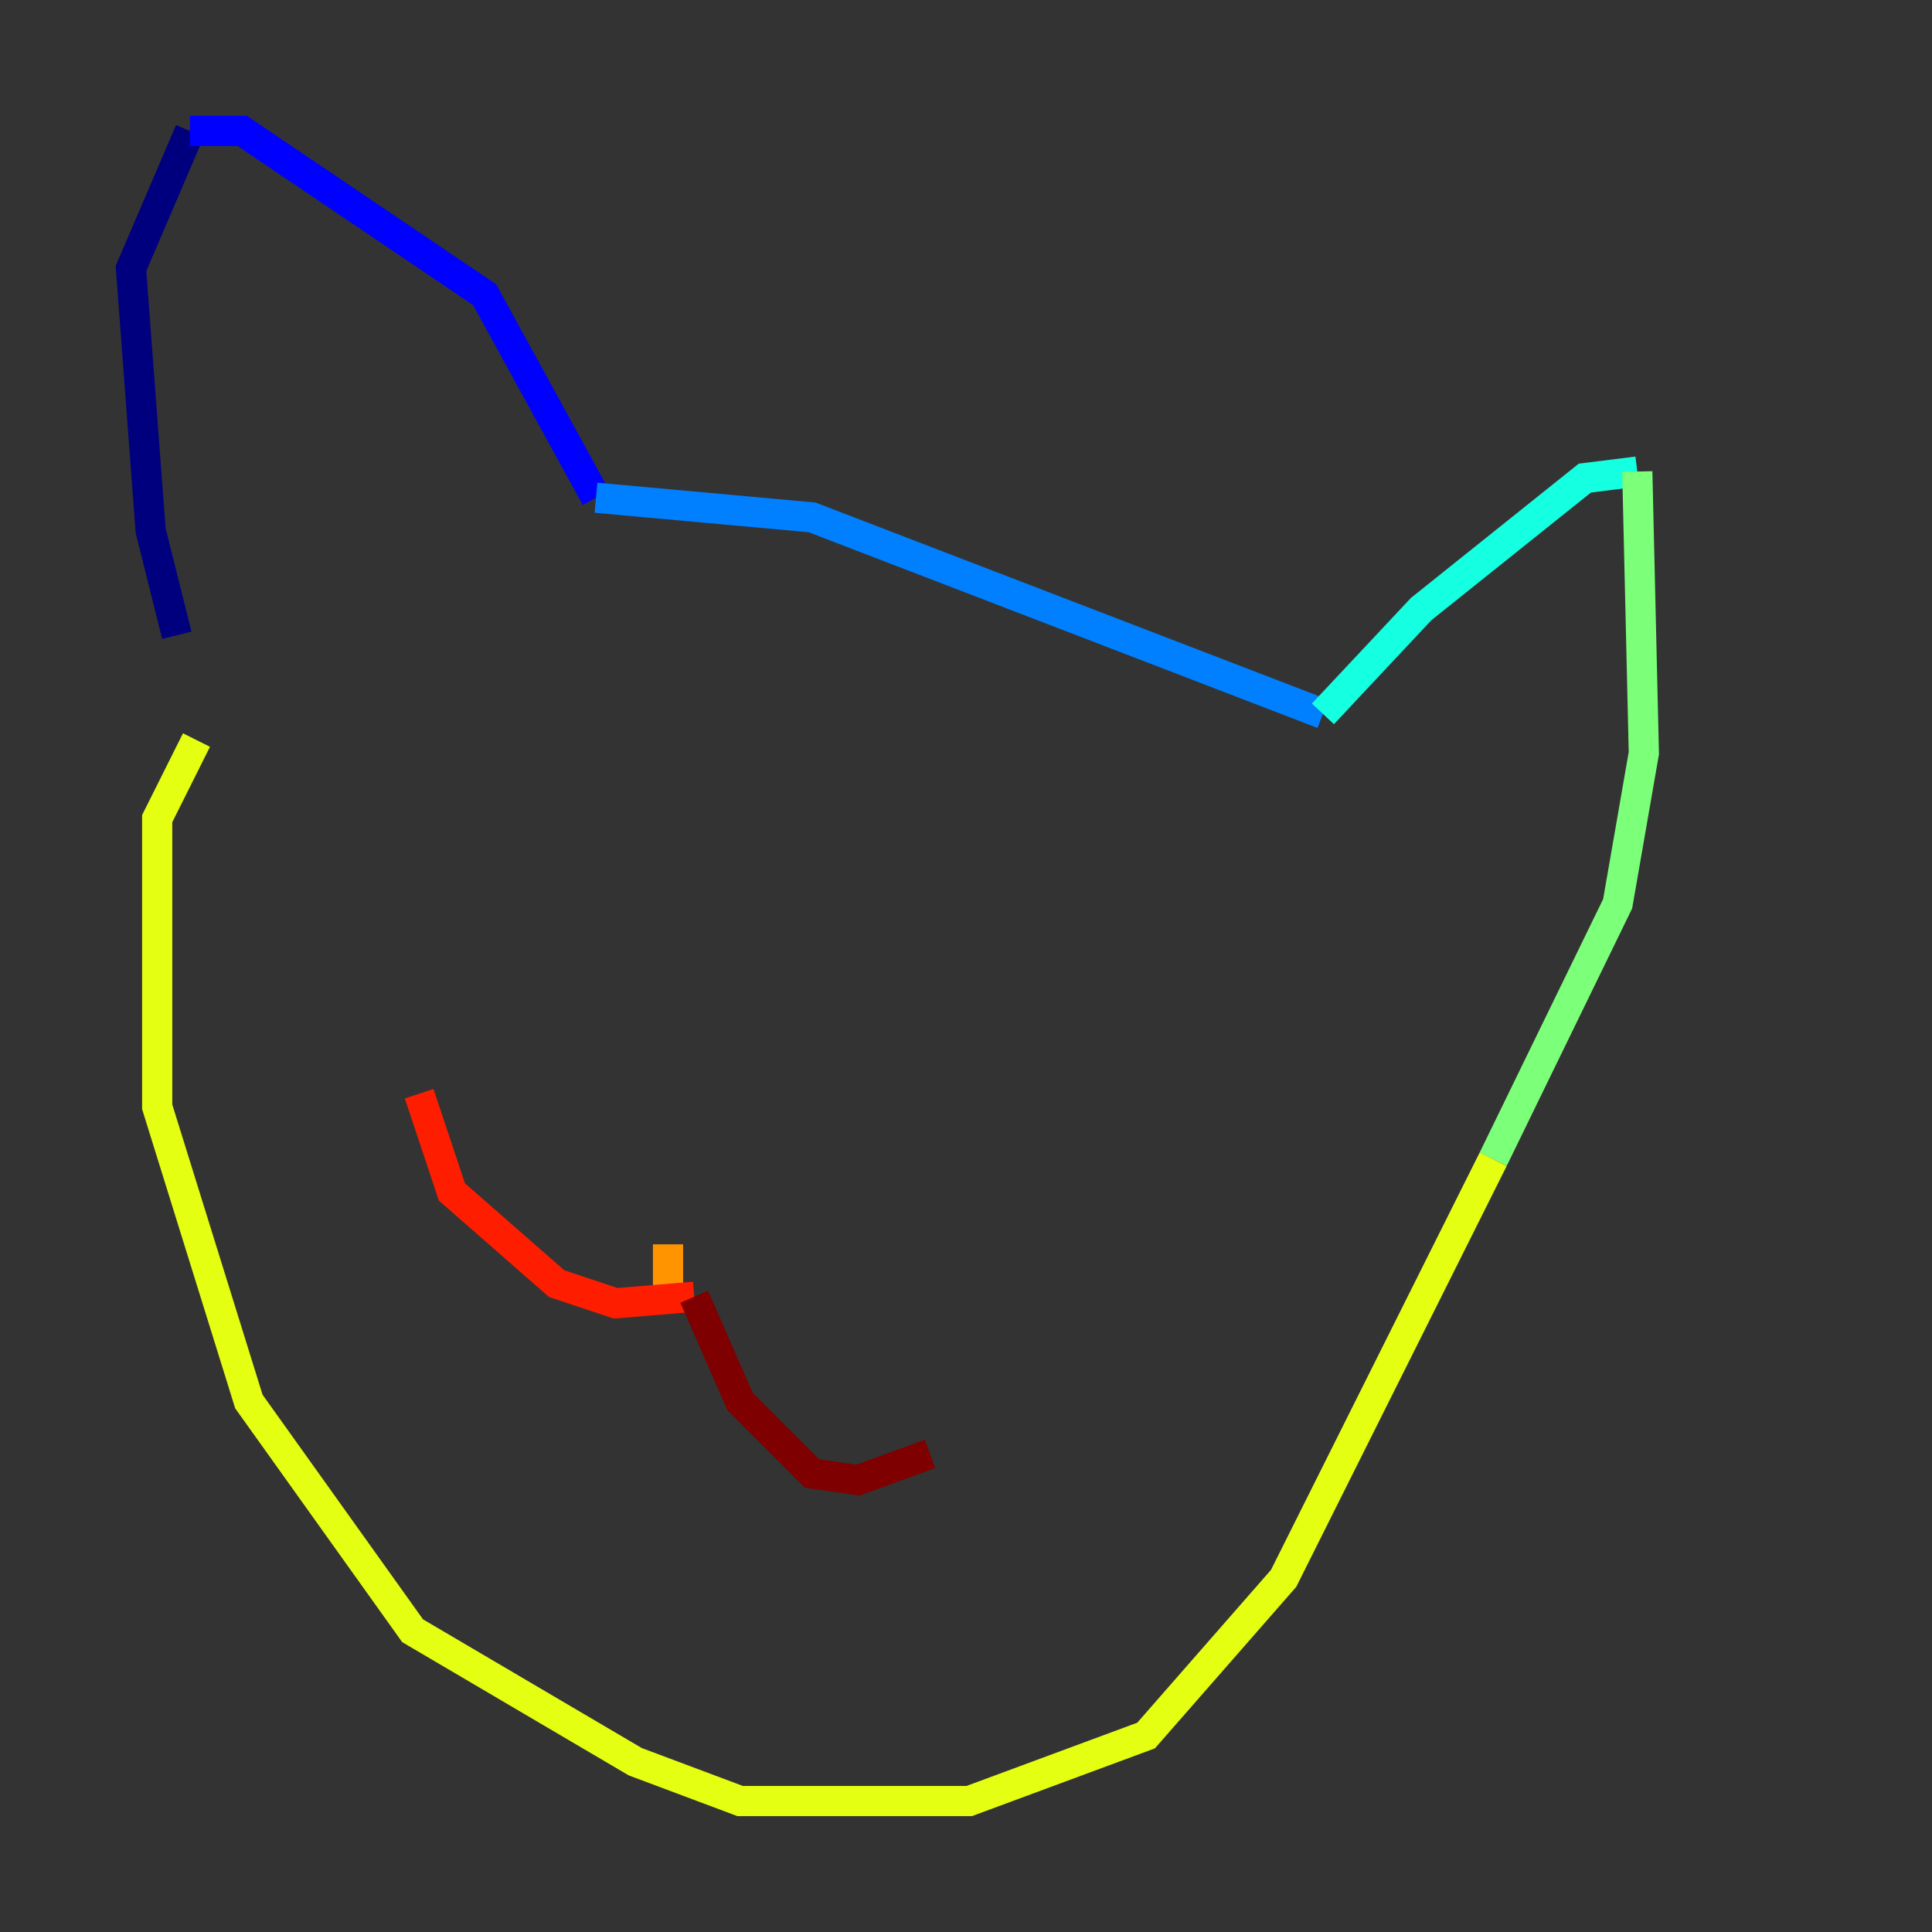 <?xml version="1.0" encoding="utf-8" ?>
<svg baseProfile="tiny" height="128" version="1.2" viewBox="0,0,128,128" width="128" xmlns="http://www.w3.org/2000/svg" xmlns:ev="http://www.w3.org/2001/xml-events" xmlns:xlink="http://www.w3.org/1999/xlink"><rect x="0" y="0" width="128" height="128" fill="#333333" stroke="none"/><defs /><polyline fill="none" points="11.715,42.088 9.98,35.146 8.678,17.79 12.583,8.678" stroke="#00007f" stroke-width="2" /><polyline fill="none" points="12.583,8.678 16.054,8.678 32.108,19.525 39.485,32.976" stroke="#0000ff" stroke-width="2" /><polyline fill="none" points="39.485,32.976 53.803,34.278 87.647,47.295" stroke="#0080ff" stroke-width="2" /><polyline fill="none" points="87.647,47.295 94.156,40.352 105.003,31.675 108.475,31.241" stroke="#15ffe1" stroke-width="2" /><polyline fill="none" points="108.475,31.241 108.909,49.898 107.173,59.878 98.929,76.8" stroke="#7cff79" stroke-width="2" /><polyline fill="none" points="98.929,76.8 85.044,104.57 75.932,114.983 64.217,119.322 49.031,119.322 42.088,116.719 27.336,108.041 16.488,92.854 10.414,73.329 10.414,54.237 13.017,49.031" stroke="#e4ff12" stroke-width="2" /><polyline fill="none" points="44.258,82.441 44.258,86.346" stroke="#ff9400" stroke-width="2" /><polyline fill="none" points="27.77,72.461 29.939,78.969 36.881,85.044 40.786,86.346 45.993,85.912" stroke="#ff1d00" stroke-width="2" /><polyline fill="none" points="45.993,85.912 49.031,92.854 53.803,97.627 56.841,98.061 61.614,96.325" stroke="#7f0000" stroke-width="2" /></svg>